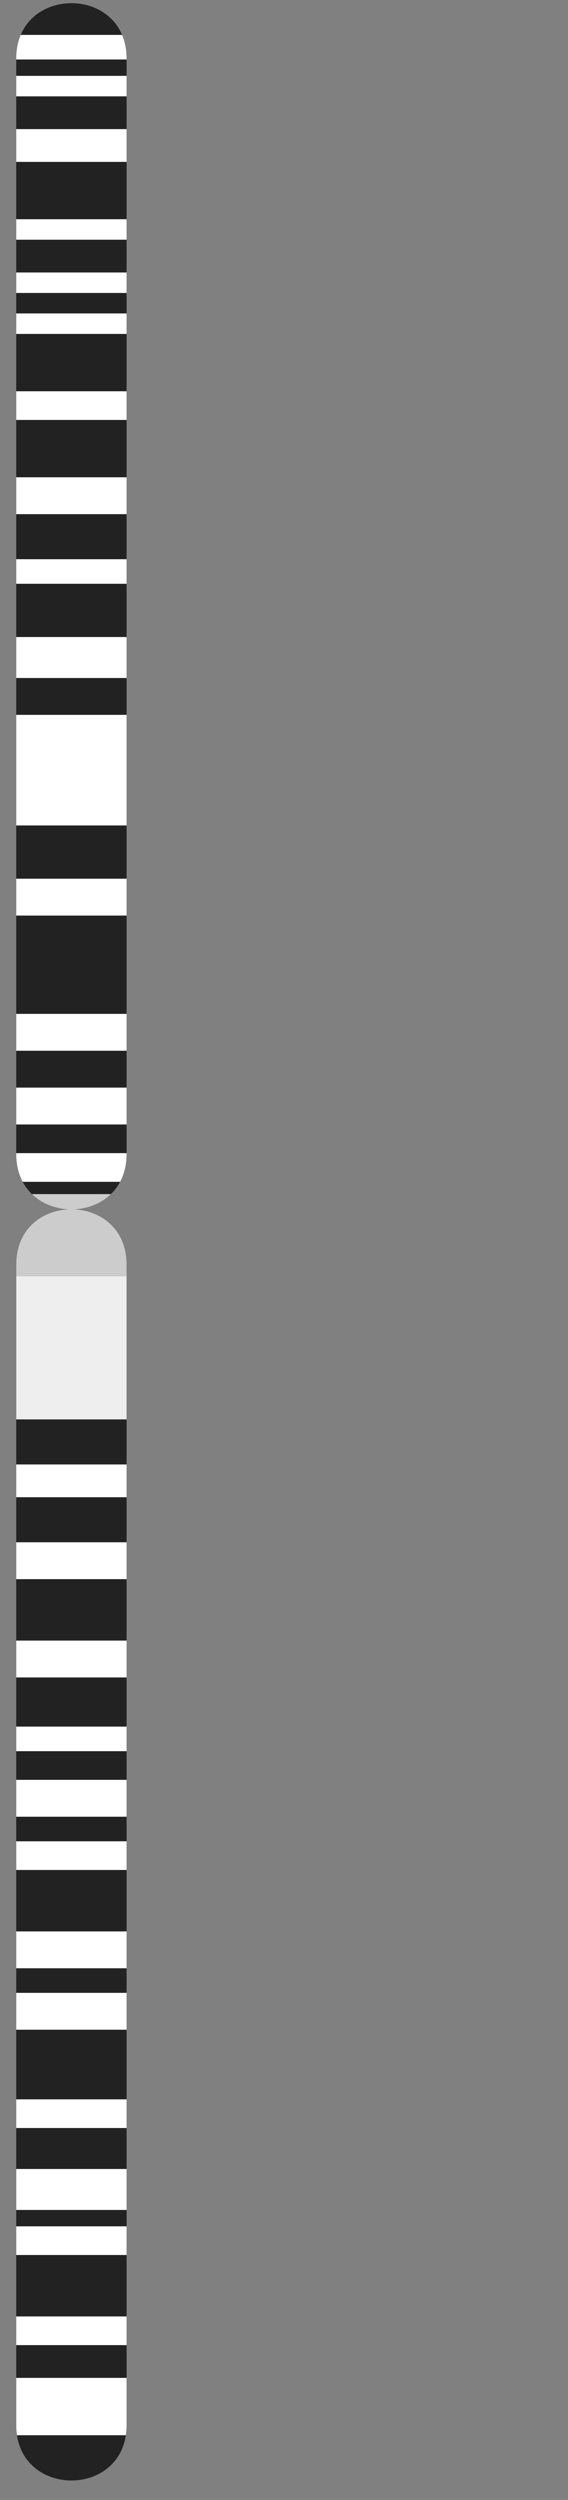 <?xml version="1.0" encoding="UTF-8" standalone="no"?>
<!DOCTYPE svg PUBLIC "-//W3C//DTD SVG 1.0//EN" "http://www.w3.org/TR/2001/REC-SVG-20010904/DTD/svg10.dtd">
<svg version="1.0" xmlns="http://www.w3.org/2000/svg" width="175" height="769">
  <rect width="100%" height="100%" fill="#808080" stroke="none"/>
  <defs>
    <clipPath id="clip1">
      <path d="M5 746c0 22.7 34 22.7 34 0v-357c0 -22.7 -34 -22.7 -34 0z m0 -391c0 22.7 34 22.7 34 0v-337c0 -22.7 -34 -22.7 -34 0z"/>
    </clipPath>
    <style type="text/css">
      .locus { fill:url(#lograd); }
      .dark1 { fill:url(#d1grad); }
      .dark2 { fill:url(#d2grad); }
      .line  { stroke:#EEE; stroke-width:1; }
      .text  { font-size: 12px; fill: #000; font-family: DejaVu Sans Condensed; }
    </style>
    <linearGradient id="lograd" x1="0%" y1="0%" x2="100%" y2="0%">
      <stop offset="0%"   style="stop-color:#FFF"/>
      <stop offset="50%"  style="stop-color:#FFF"/>
      <stop offset="100%" style="stop-color:#FFF"/>
    </linearGradient>
    <linearGradient id="d1grad" x1="0%" y1="0%" x2="100%" y2="0%">
      <stop offset="0%"   style="stop-color:#EEE"/>
      <stop offset="50%"  style="stop-color:#EEE"/>
      <stop offset="100%" style="stop-color:#EEE"/>
    </linearGradient>
    <linearGradient id="d2grad" x1="0%" y1="0%" x2="100%" y2="0%">
      <stop offset="0%"   style="stop-color:#CCC"/>
      <stop offset="50%"  style="stop-color:#CCC"/>
      <stop offset="100%" style="stop-color:#CCC"/>
    </linearGradient>
    <linearGradient id="bgrad" x1="0%" y1="0%" x2="100%" y2="0%">
      <stop offset="0%"   style="stop-color:#222"/>
      <stop offset="50%"  style="stop-color:#222"/>
      <stop offset="100%" style="stop-color:#222"/>
    </linearGradient>
  </defs>
 <g id="Layer 1">
     <g id="locii" clip-path="url(#clip1)">
	 <rect x="0" y="0" width="40" height="773" fill="url(#bgrad)"/>
	 <path class="locus" d="M0 749.1h40v-17.64h-40z"/>
	 <path class="locus" d="M0 721.38h40v-8.82h-40z"/>
	 <path class="locus" d="M0 693.66h40v-8.82h-40z"/>
	 <path class="locus" d="M0 679.8h40v-12.6h-40z"/>
	 <path class="locus" d="M0 654.6h40v-8.82h-40z"/>
	 <path class="locus" d="M0 624.36h40v-11.34h-40z"/>
	 <path class="locus" d="M0 605.46h40v-11.34h-40z"/>
	 <path class="locus" d="M0 575.22h40v-8.82h-40z"/>
	 <path class="locus" d="M0 558.84h40v-11.34h-40z"/>
	 <path class="locus" d="M0 538.68h40v-7.56h-40z"/>
	 <path class="locus" d="M0 516h40v-11.34h-40z"/>
	 <path class="locus" d="M0 485.76h40v-11.34h-40z"/>
	 <path class="locus" d="M0 460.56h40v-10.08h-40z"/>
	 <path class="dark1" d="M0 436.62h40v-44.1h-40z"/>
	 <path class="dark2" d="M0 392.52h40v-25.2h-40z"/>
	 <path class="locus" d="M0 363.54h40v-8.82h-40z"/>
	 <path class="locus" d="M0 345.9h40v-11.34h-40z"/>
	 <path class="locus" d="M0 323.22h40v-11.34h-40z"/>
	 <path class="locus" d="M0 281.64h40v-11.34h-40z"/>
	 <path class="locus" d="M0 253.92h40v-34.02h-40z"/>
	 <path class="locus" d="M0 208.56h40v-12.6h-40z"/>
	 <path class="locus" d="M0 179.58h40v-7.56h-40z"/>
	 <path class="locus" d="M0 158.16h40v-11.34h-40z"/>
	 <path class="locus" d="M0 129.18h40v-8.82h-40z"/>
	 <path class="locus" d="M0 102.72h40v-6.3h-40z"/>
	 <path class="locus" d="M0 90.12h40v-6.3h-40z"/>
	 <path class="locus" d="M0 73.74h40v-6.3h-40z"/>
	 <path class="locus" d="M0 49.8h40v-10.08h-40z"/>
	 <path class="locus" d="M0 29.64h40v-6.3h-40z"/>
	 <path class="locus" d="M0 18.3h40v-7.56h-40z"/>
</g>


 </g>
</svg>
